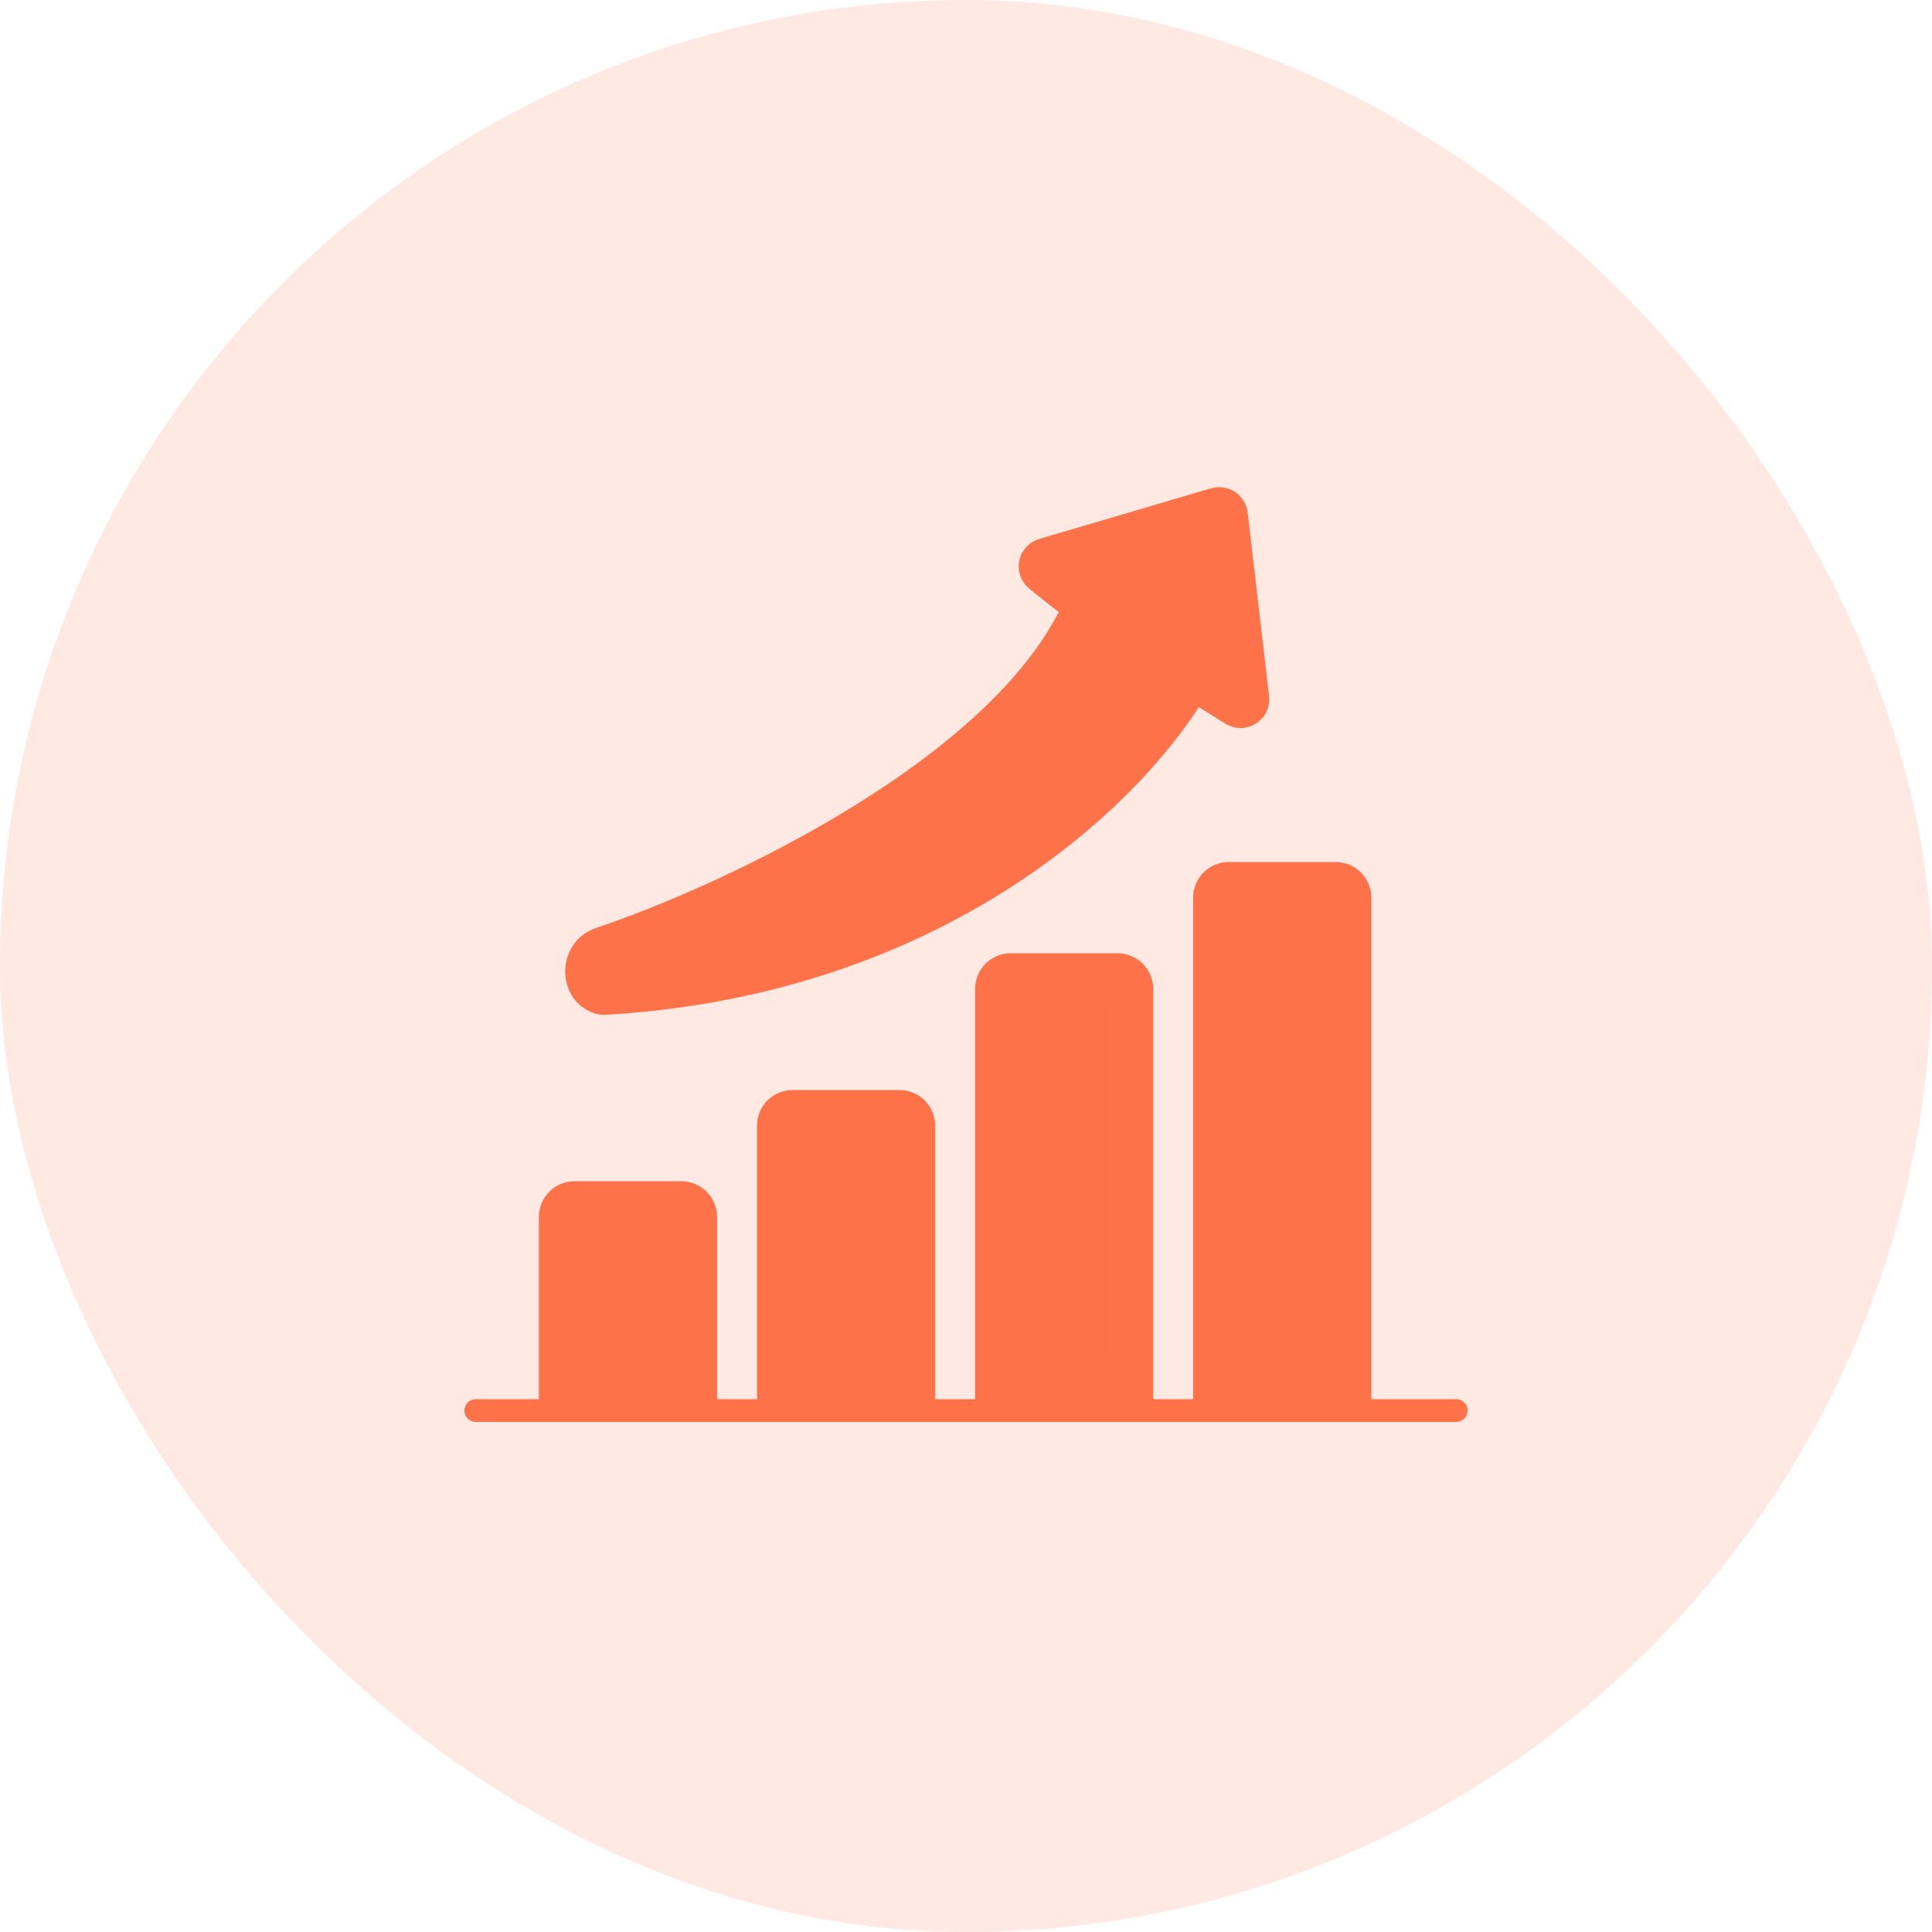 <svg width="40" height="40" viewBox="0 0 40 40" fill="none" xmlns="http://www.w3.org/2000/svg">
<rect width="40" height="40" rx="20" fill="#FD7248" fill-opacity="0.16"/>
<g clip-path="url(#clip0_1762_2266)">
<path d="M11.893 24.956H14.11C14.24 24.956 14.346 25.062 14.346 25.193V28.733H11.657V25.193C11.657 25.062 11.763 24.956 11.893 24.956Z" fill="#FD7248" stroke="#FD7248"/>
<path d="M11.873 28.025H14.131V28.969H11.873V28.025Z" fill="#FD7248"/>
<path d="M16.409 23.068H18.625C18.756 23.068 18.861 23.174 18.861 23.304V28.733H16.173V23.304C16.173 23.174 16.278 23.068 16.409 23.068Z" fill="#FD7248" stroke="#FD7248"/>
<path d="M16.387 28.025H18.645V28.969H16.387V28.025Z" fill="#FD7248"/>
<path d="M20.924 20.236H23.14C23.271 20.236 23.376 20.342 23.376 20.472V28.733H20.688V20.472C20.688 20.342 20.793 20.236 20.924 20.236Z" fill="#FD7248" stroke="#FD7248"/>
<path d="M20.903 28.025H23.16V28.969H20.903V28.025Z" fill="#FD7248"/>
<path d="M25.439 18.347H27.656C27.786 18.347 27.892 18.453 27.892 18.583V28.732H25.203V18.583C25.203 18.453 25.309 18.347 25.439 18.347Z" fill="#FD7248" stroke="#FD7248"/>
<path d="M25.418 28.025H27.676V28.969H25.418V28.025Z" fill="#FD7248"/>
<path d="M22.516 12.577C21.013 16.073 15.216 18.774 12.488 19.691C12.11 19.823 12.105 20.395 12.473 20.508C12.483 20.511 12.493 20.512 12.503 20.512C19.52 20.102 23.456 16.077 24.604 14.031C24.631 13.983 24.691 13.969 24.737 13.998L25.635 14.559C25.702 14.601 25.788 14.547 25.778 14.468L25.335 10.67C25.328 10.611 25.271 10.573 25.215 10.59L21.658 11.638C21.586 11.659 21.566 11.751 21.624 11.799C21.821 11.961 22.142 12.217 22.484 12.464C22.519 12.49 22.533 12.536 22.516 12.577Z" fill="#FD7248" stroke="#FD7248"/>
<path d="M30.149 29.44H9.851C9.721 29.44 9.615 29.335 9.615 29.204C9.615 29.074 9.721 28.968 9.851 28.968H30.149C30.279 28.968 30.385 29.074 30.385 29.204C30.385 29.335 30.279 29.44 30.149 29.44Z" fill="#FD7248"/>
</g>
<defs>
<clipPath id="clip0_1762_2266">
<rect width="21.714" height="21.714" fill="white" transform="translate(9.143 9.143)"/>
</clipPath>
</defs>
</svg>
